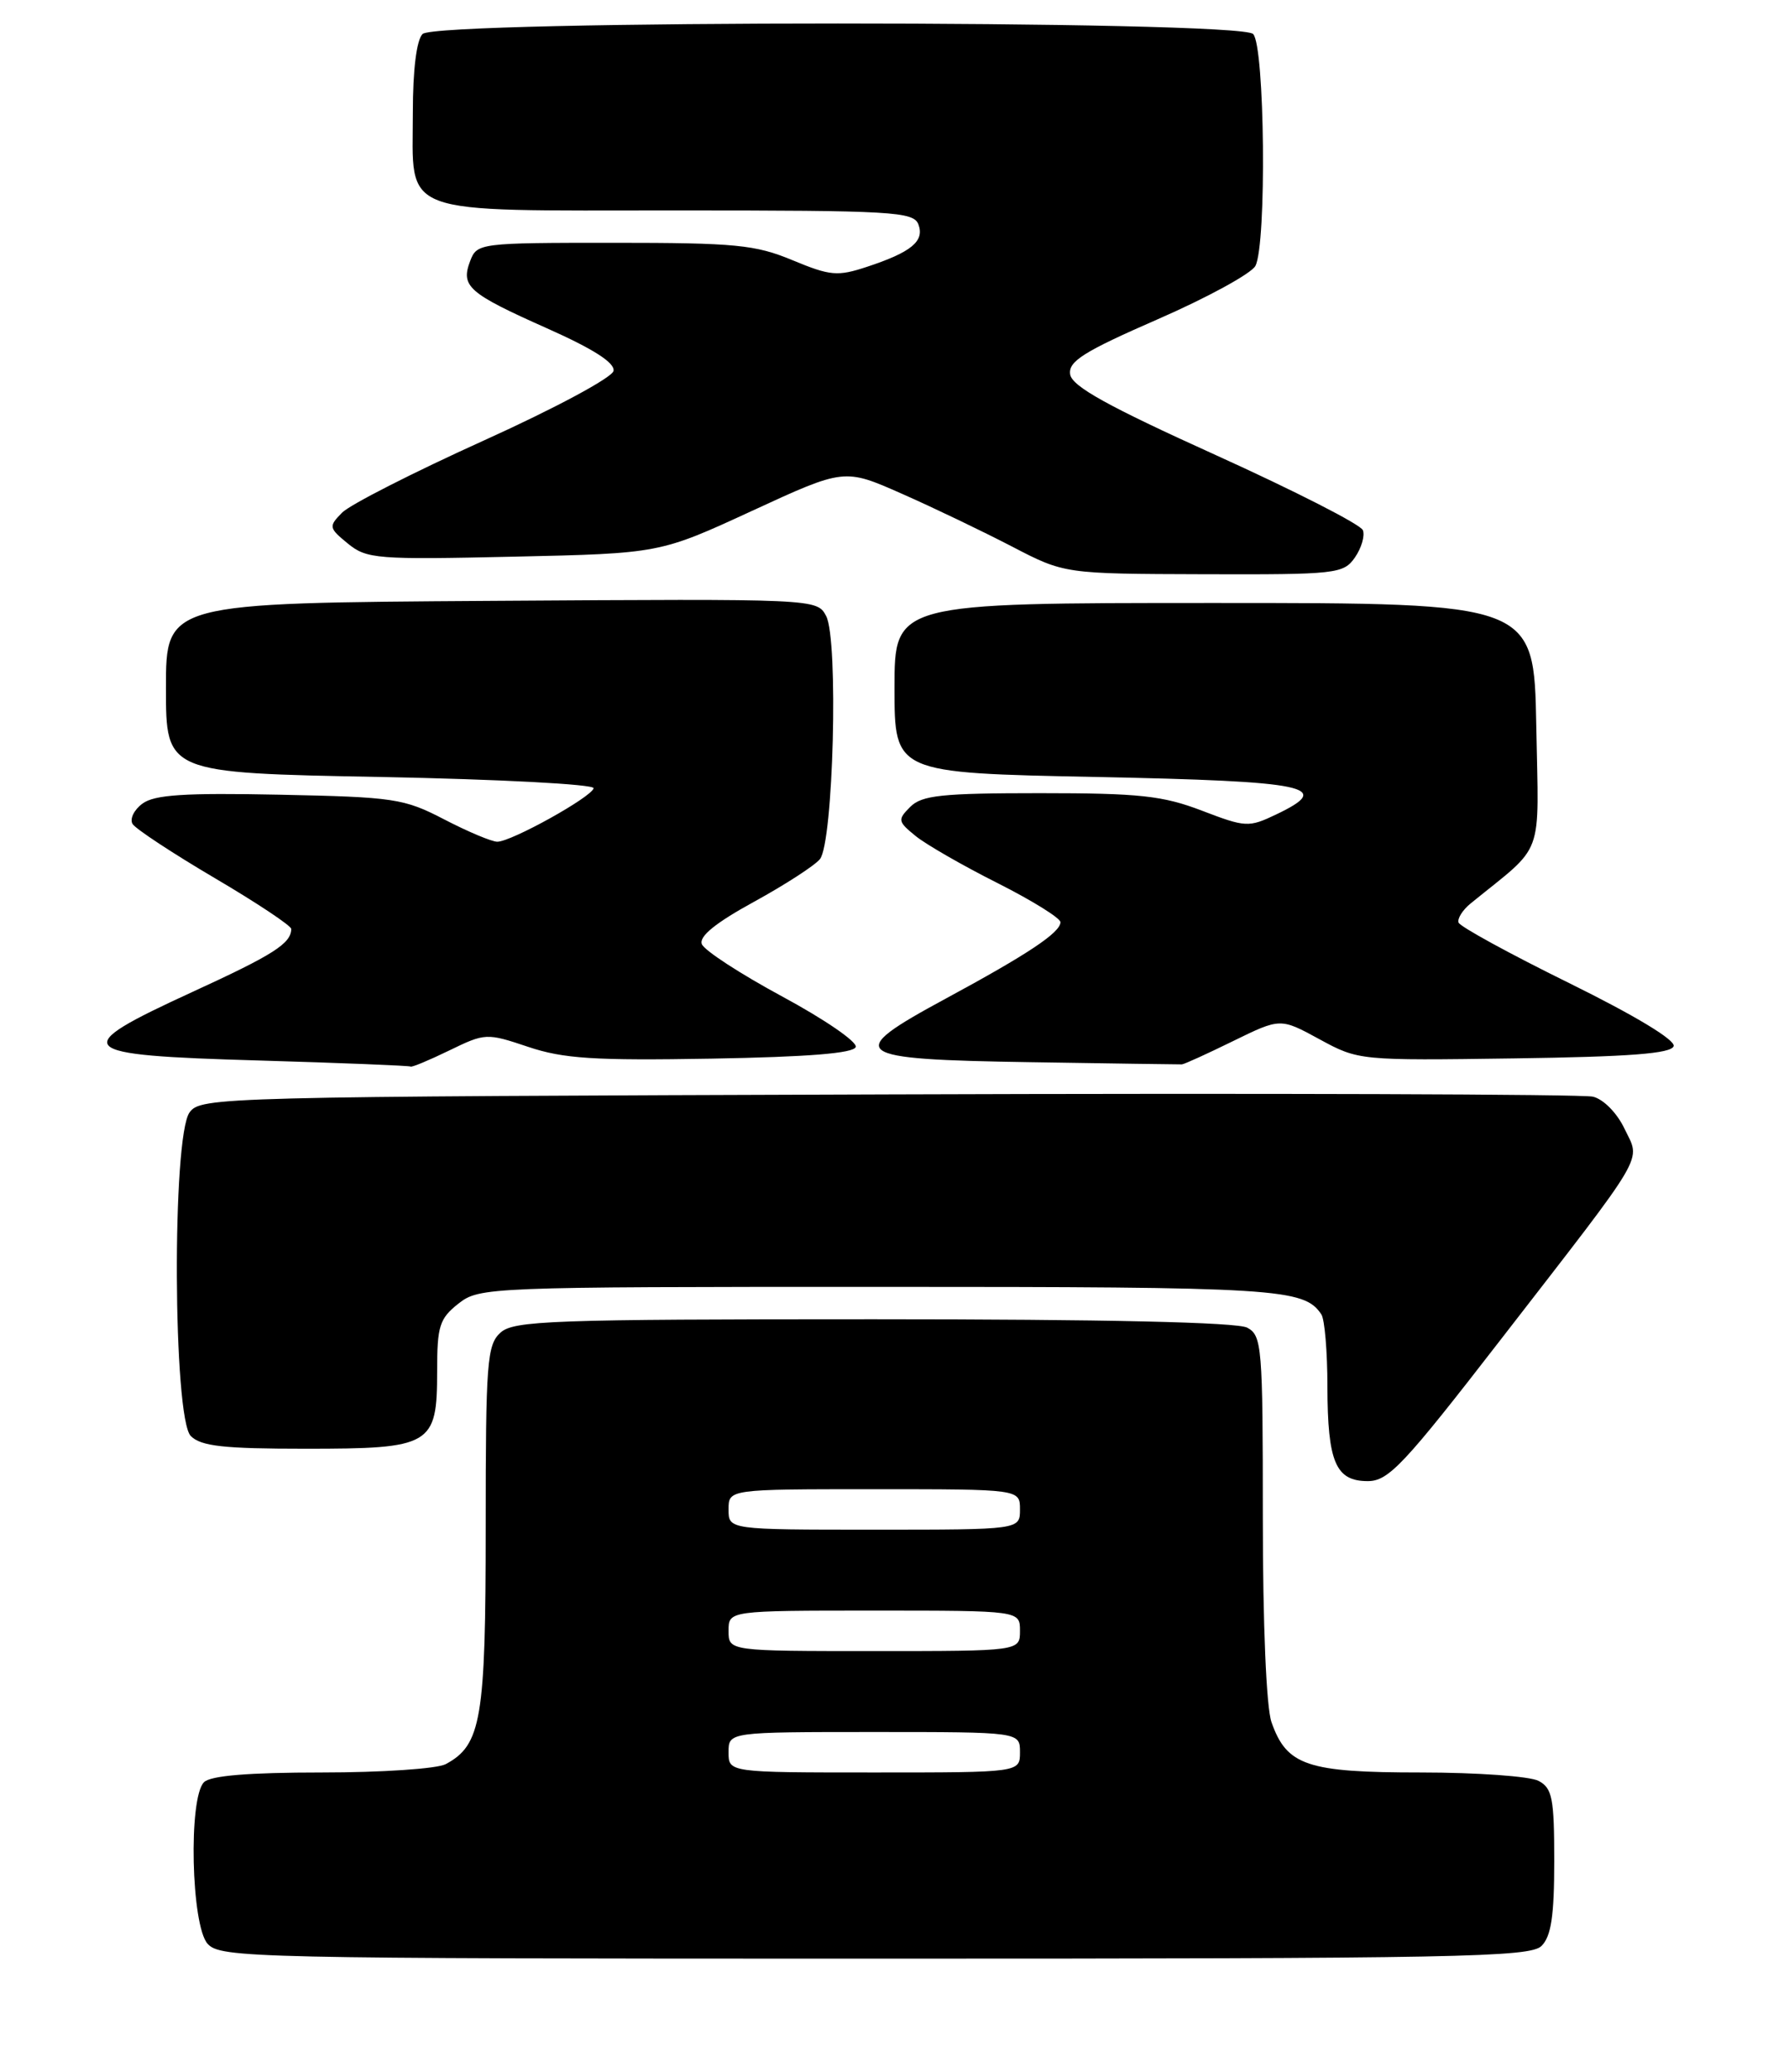 <?xml version="1.0" encoding="UTF-8" standalone="no"?>
<!DOCTYPE svg PUBLIC "-//W3C//DTD SVG 1.1//EN" "http://www.w3.org/Graphics/SVG/1.1/DTD/svg11.dtd" >
<svg xmlns="http://www.w3.org/2000/svg" xmlns:xlink="http://www.w3.org/1999/xlink" version="1.1" viewBox="0 0 221 256">
 <g >
 <path fill="currentColor"
d=" M 190.43 240.43 C 191.62 239.24 192.00 236.72 192.00 229.96 C 192.00 222.19 191.76 220.94 190.07 220.04 C 189.00 219.47 182.46 219.00 175.53 219.00 C 161.46 219.00 158.95 218.15 157.07 212.78 C 156.43 210.94 156.00 200.72 156.00 187.39 C 156.00 166.35 155.89 165.01 154.07 164.04 C 152.82 163.37 136.48 163.00 107.89 163.00 C 68.13 163.00 63.47 163.17 61.83 164.65 C 60.16 166.16 60.00 168.28 60.00 188.70 C 60.00 212.42 59.46 215.61 55.06 217.97 C 54.00 218.54 47.12 219.00 39.77 219.00 C 30.70 219.00 26.01 219.39 25.20 220.20 C 23.26 222.14 23.61 237.92 25.65 240.17 C 27.23 241.91 31.10 242.00 108.08 242.00 C 180.18 242.00 189.03 241.83 190.43 240.43 Z  M 185.43 165.46 C 203.73 141.82 202.67 143.63 200.68 139.46 C 199.76 137.52 198.08 135.81 196.78 135.50 C 195.53 135.19 156.33 135.06 109.67 135.22 C 27.02 135.49 24.80 135.55 23.42 137.44 C 21.23 140.43 21.37 175.22 23.57 177.43 C 24.83 178.69 27.62 179.00 37.74 179.00 C 53.31 179.00 54.00 178.60 54.00 169.42 C 54.00 163.83 54.29 162.92 56.63 161.07 C 59.22 159.04 60.21 159.00 108.70 159.00 C 157.99 159.00 161.09 159.19 163.23 162.40 C 163.64 163.00 163.98 167.02 163.98 171.32 C 164.00 180.66 165.00 183.00 168.96 183.00 C 171.53 183.00 173.40 181.01 185.43 165.46 Z  M 55.48 129.80 C 59.95 127.63 60.10 127.62 65.26 129.35 C 69.62 130.81 73.41 131.05 87.92 130.80 C 99.82 130.59 105.46 130.14 105.71 129.36 C 105.92 128.73 101.85 125.94 96.66 123.14 C 91.48 120.34 86.99 117.43 86.70 116.65 C 86.33 115.70 88.40 114.02 93.11 111.44 C 96.94 109.34 100.61 106.97 101.28 106.16 C 102.95 104.15 103.60 78.99 102.05 76.10 C 100.92 73.98 100.80 73.98 60.71 74.24 C 20.50 74.50 20.50 74.50 20.50 85.00 C 20.50 95.50 20.50 95.50 47.00 96.00 C 61.59 96.28 73.42 96.90 73.33 97.39 C 73.11 98.47 63.17 104.00 61.43 104.00 C 60.75 104.00 57.80 102.76 54.89 101.25 C 49.91 98.66 48.71 98.48 34.55 98.19 C 22.81 97.95 19.08 98.19 17.60 99.29 C 16.55 100.06 16.00 101.20 16.38 101.81 C 16.76 102.42 21.33 105.43 26.54 108.50 C 31.74 111.56 35.99 114.39 35.98 114.78 C 35.95 116.58 33.79 117.96 23.77 122.56 C 8.28 129.68 8.95 130.37 32.01 131.03 C 42.18 131.33 50.60 131.67 50.72 131.78 C 50.85 131.90 52.99 131.01 55.48 129.80 Z  M 152.33 128.63 C 158.17 125.77 158.17 125.77 163.01 128.41 C 167.82 131.03 167.96 131.04 187.09 130.77 C 201.28 130.57 206.44 130.18 206.75 129.26 C 207.00 128.51 202.00 125.49 193.83 121.46 C 186.50 117.85 180.36 114.49 180.18 113.99 C 180.01 113.50 180.68 112.43 181.68 111.62 C 190.92 104.10 190.08 106.39 189.78 89.64 C 189.50 74.50 189.50 74.50 150.00 74.50 C 110.50 74.50 110.50 74.50 110.50 85.00 C 110.50 95.50 110.50 95.50 135.42 96.00 C 161.72 96.53 164.87 97.19 157.63 100.64 C 154.26 102.25 153.87 102.23 148.47 100.16 C 143.63 98.31 140.77 98.00 128.48 98.00 C 116.34 98.00 113.88 98.26 112.45 99.69 C 110.86 101.28 110.90 101.50 113.13 103.31 C 114.43 104.36 118.99 106.98 123.25 109.12 C 127.51 111.27 131.00 113.44 131.00 113.94 C 131.00 115.22 126.99 117.89 116.80 123.40 C 104.12 130.26 104.97 130.89 127.35 131.24 C 137.33 131.40 145.72 131.52 146.00 131.51 C 146.28 131.50 149.13 130.20 152.33 128.63 Z  M 167.37 68.89 C 168.18 67.72 168.63 66.20 168.36 65.51 C 168.10 64.81 159.92 60.64 150.19 56.23 C 136.85 50.19 132.43 47.74 132.20 46.26 C 131.95 44.65 133.83 43.46 143.03 39.44 C 149.15 36.77 154.57 33.80 155.08 32.86 C 156.49 30.22 156.25 5.65 154.80 4.20 C 153.07 2.47 53.93 2.47 52.20 4.20 C 51.46 4.94 51.00 8.62 51.00 13.87 C 51.00 26.84 48.73 26.00 83.55 26.00 C 110.30 26.00 112.84 26.15 113.45 27.72 C 114.24 29.79 112.59 31.16 107.09 32.97 C 103.46 34.17 102.57 34.09 97.90 32.15 C 93.31 30.24 90.85 30.00 75.83 30.00 C 59.23 30.00 58.92 30.04 58.08 32.25 C 56.89 35.39 57.85 36.23 67.56 40.56 C 73.31 43.12 75.98 44.83 75.79 45.83 C 75.63 46.65 68.54 50.46 59.76 54.43 C 51.10 58.35 43.22 62.36 42.26 63.34 C 40.58 65.05 40.61 65.22 42.97 67.16 C 45.30 69.06 46.52 69.16 63.47 68.78 C 81.50 68.38 81.50 68.38 92.90 63.12 C 104.30 57.86 104.30 57.86 111.40 61.00 C 115.30 62.72 121.42 65.66 125.00 67.52 C 131.50 70.90 131.50 70.90 148.69 70.95 C 165.09 71.00 165.96 70.90 167.37 68.89 Z  M 90.00 216.50 C 90.00 214.00 90.00 214.00 108.00 214.00 C 126.00 214.00 126.00 214.00 126.00 216.50 C 126.00 219.00 126.00 219.00 108.00 219.00 C 90.00 219.00 90.00 219.00 90.00 216.50 Z  M 90.00 201.50 C 90.00 199.00 90.00 199.00 108.00 199.00 C 126.00 199.00 126.00 199.00 126.00 201.50 C 126.00 204.00 126.00 204.00 108.00 204.00 C 90.00 204.00 90.00 204.00 90.00 201.50 Z  M 90.00 186.50 C 90.00 184.00 90.00 184.00 108.00 184.00 C 126.00 184.00 126.00 184.00 126.00 186.50 C 126.00 189.00 126.00 189.00 108.00 189.00 C 90.00 189.00 90.00 189.00 90.00 186.50 Z "/>
</g>
</svg>